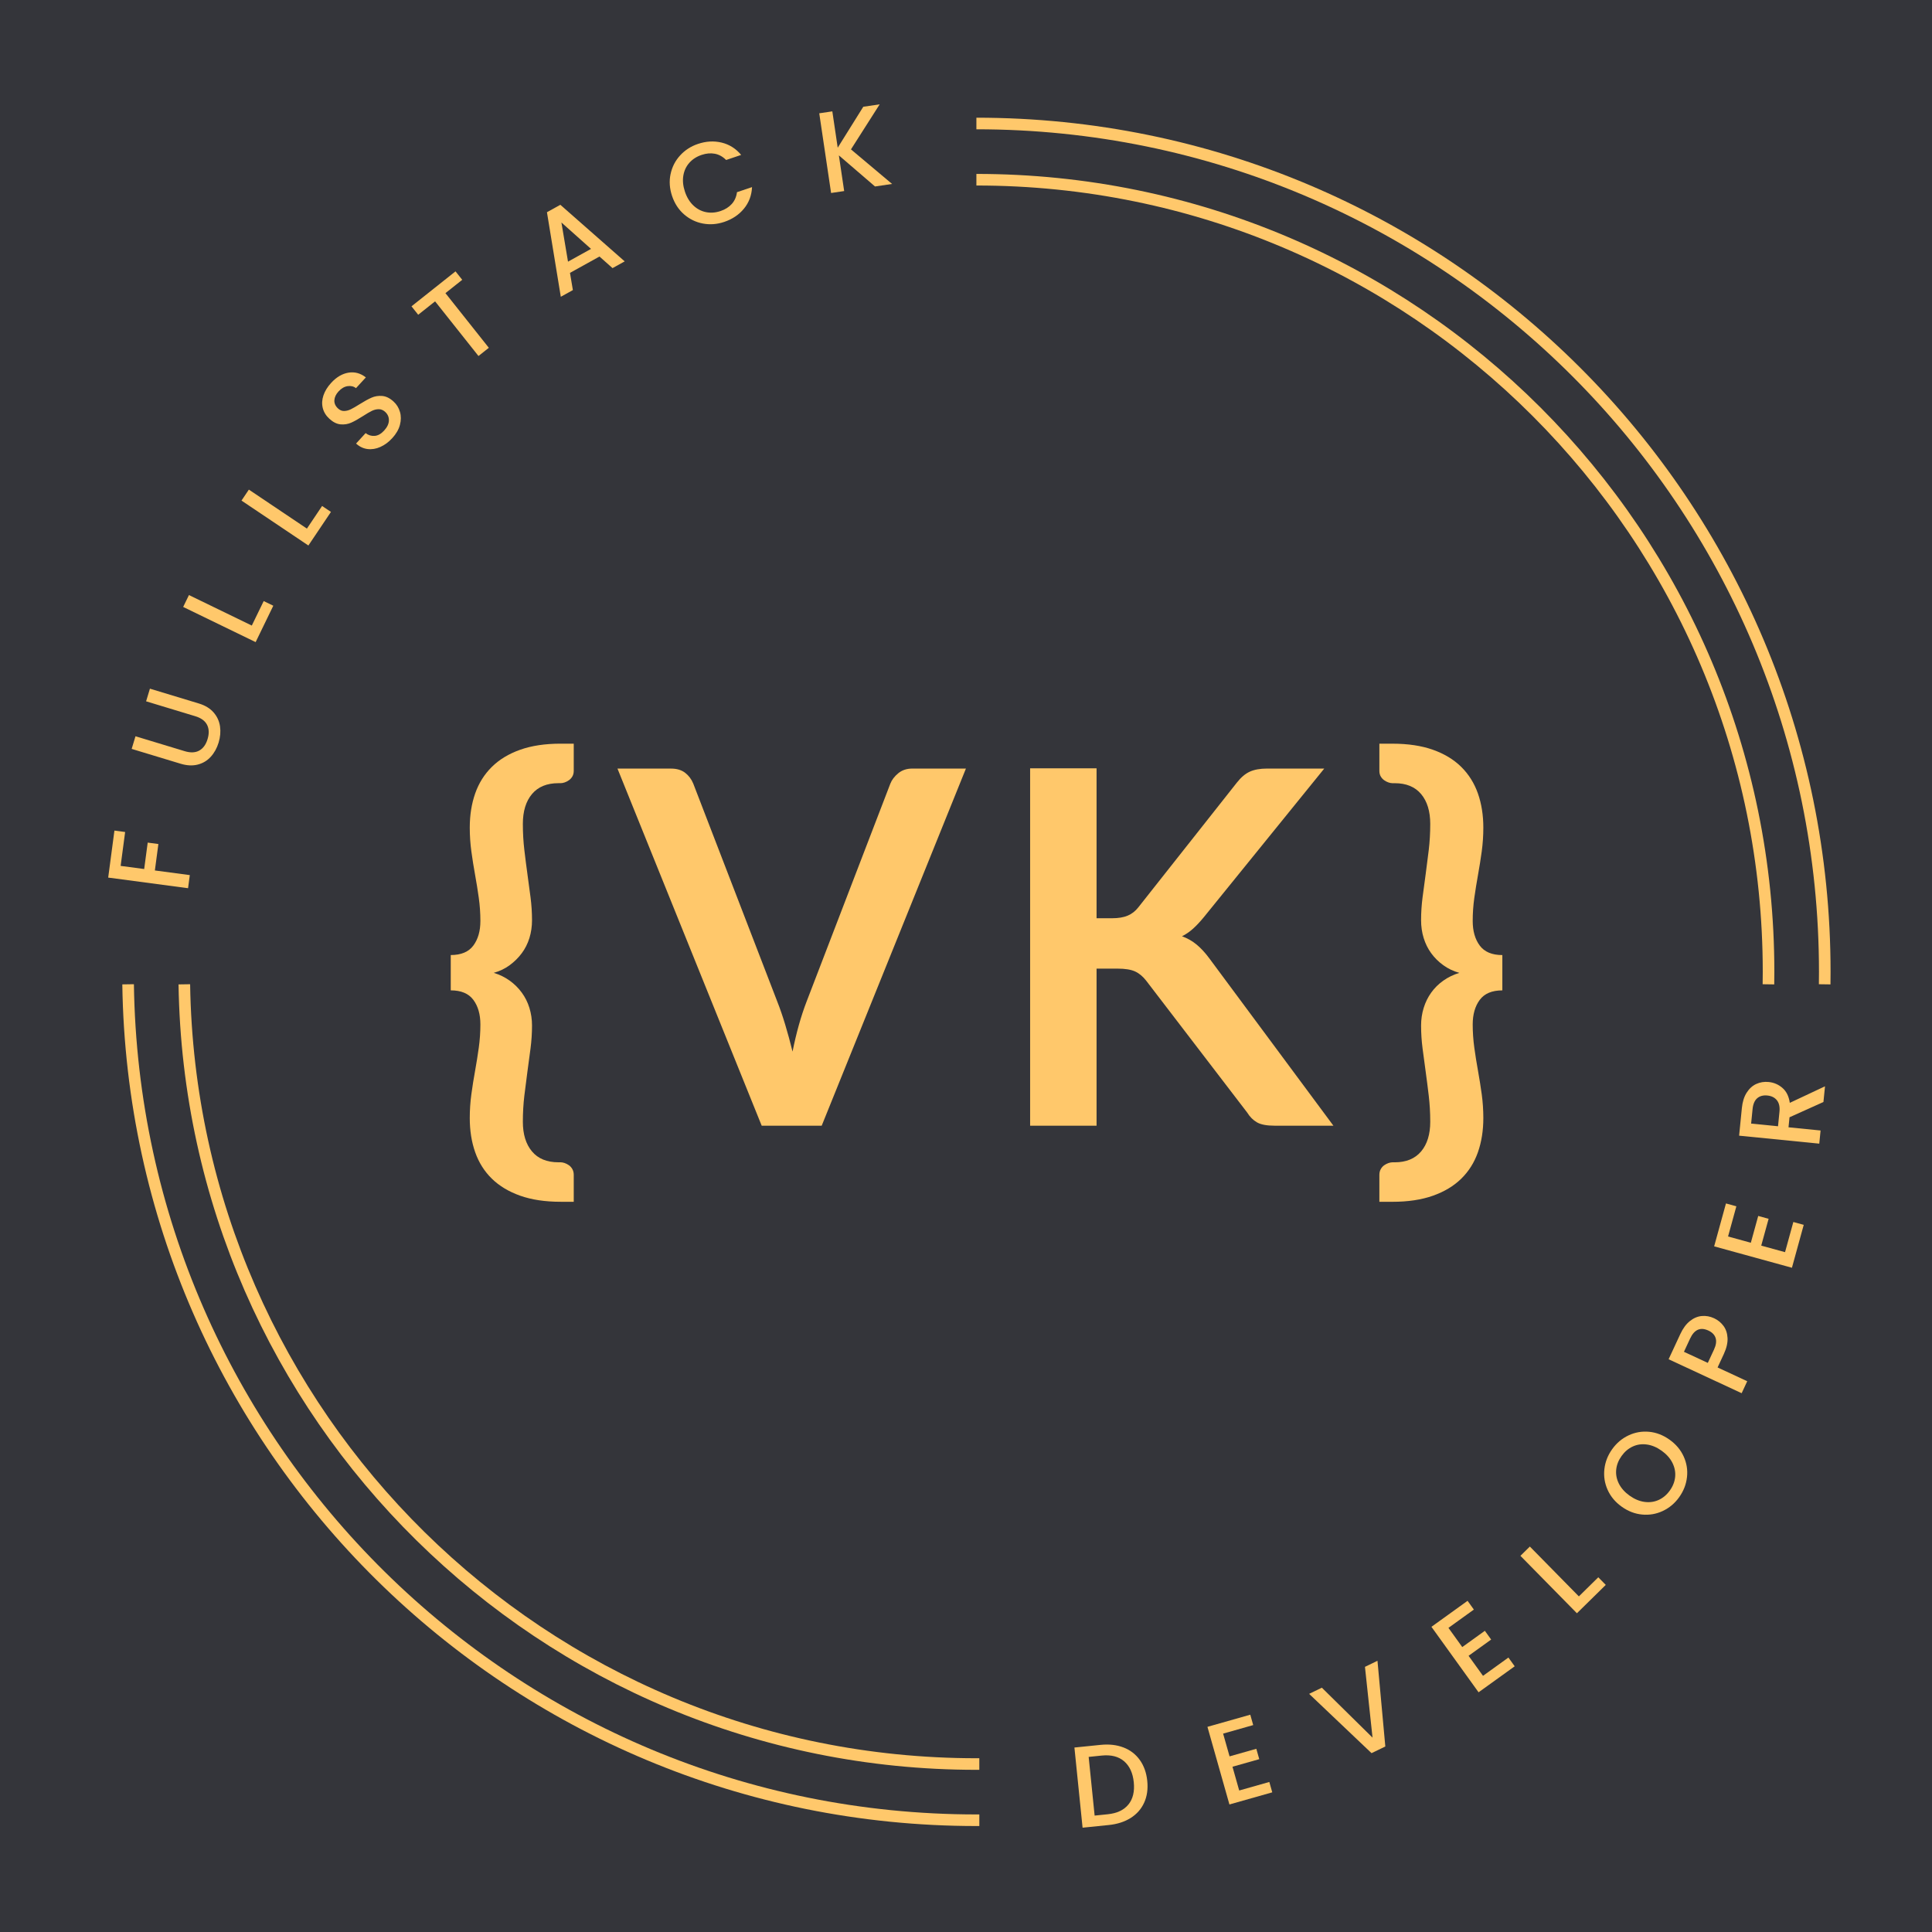 <svg width="1000" height="1000" viewBox="0 0 1000 1000" fill="none" xmlns="http://www.w3.org/2000/svg">
<g clip-path="url(#clip0_4_2)">
<path d="M1000 0H0V1000H1000V0Z" fill="#34353A"/>
<path d="M915.34 509.48C915.37 507.34 915.4 505.19 915.4 503.04C915.4 276.59 731.83 93.02 505.38 93.02" stroke="#FFC86B" stroke-width="6" stroke-miterlimit="10"/>
<path d="M505.38 63.92C747.9 63.92 944.5 260.52 944.5 503.04C944.5 505.19 944.48 507.34 944.45 509.48" stroke="#FFC86B" stroke-width="6" stroke-miterlimit="10"/>
<path d="M506.9 942.15C506.39 942.15 505.89 942.15 505.38 942.15C265.01 942.15 69.75 749.02 66.31 509.47" stroke="#FFC86B" stroke-width="6" stroke-miterlimit="10"/>
<path d="M95.41 509.48C98.85 732.96 281.08 913.06 505.37 913.06C505.88 913.06 506.38 913.06 506.89 913.06" stroke="#FFC86B" stroke-width="6" stroke-miterlimit="10"/>
<path d="M59.24 429.91L64.77 430.64L62.44 448.19L74.63 449.81L76.45 436.13L81.98 436.87L80.16 450.55L98.24 452.95L97.34 459.73L56 454.24L59.23 429.91H59.24Z" fill="#FFC86B"/>
<path d="M70.14 381.09L95.58 388.8C98.6 389.72 101.12 389.61 103.14 388.49C105.15 387.37 106.59 385.39 107.44 382.55C108.31 379.68 108.22 377.22 107.17 375.16C106.12 373.11 104.08 371.62 101.06 370.71L75.62 363L77.6 356.45L102.92 364.12C106.17 365.11 108.72 366.65 110.55 368.75C112.38 370.85 113.49 373.26 113.88 375.97C114.27 378.68 114.03 381.47 113.16 384.34C112.29 387.21 110.94 389.66 109.12 391.67C107.3 393.69 105.05 395.05 102.37 395.74C99.69 396.43 96.73 396.29 93.47 395.3L68.15 387.63L70.13 381.08L70.14 381.09Z" fill="#FFC86B"/>
<path d="M130.33 323.79L136.49 311.11L141.46 313.52L132.32 332.36L94.81 314.15L97.8 308L130.35 323.8L130.33 323.79Z" fill="#FFC86B"/>
<path d="M158.86 273.6L166.72 261.89L171.3 264.97L159.62 282.35L125 259.1L128.81 253.42L158.84 273.59L158.86 273.6Z" fill="#FFC86B"/>
<path d="M196.88 231.34C194.64 232.33 192.43 232.69 190.24 232.42C188.05 232.15 186.07 231.2 184.3 229.58L189.24 224.18C190.67 225.28 192.25 225.75 193.95 225.61C195.66 225.47 197.28 224.55 198.82 222.87C200.41 221.13 201.24 219.39 201.29 217.64C201.34 215.9 200.7 214.42 199.37 213.2C198.34 212.25 197.22 211.79 196.02 211.8C194.82 211.81 193.63 212.1 192.45 212.68C191.27 213.26 189.75 214.15 187.88 215.36C185.51 216.88 183.48 218.02 181.79 218.77C180.1 219.52 178.27 219.82 176.31 219.65C174.35 219.48 172.41 218.52 170.49 216.76C168.72 215.14 167.58 213.28 167.06 211.18C166.54 209.08 166.66 206.91 167.41 204.67C168.16 202.43 169.49 200.26 171.41 198.17C174.14 195.19 177.12 193.43 180.35 192.89C183.58 192.35 186.59 193.17 189.37 195.34L184.26 200.91C183.06 199.97 181.61 199.62 179.93 199.87C178.24 200.11 176.67 201.03 175.21 202.62C173.89 204.07 173.17 205.58 173.07 207.17C172.97 208.76 173.61 210.19 175 211.46C175.94 212.33 176.98 212.75 178.11 212.73C179.24 212.71 180.39 212.42 181.55 211.86C182.71 211.3 184.21 210.44 186.02 209.29C188.44 207.77 190.52 206.62 192.26 205.85C194 205.08 195.86 204.78 197.85 204.95C199.84 205.12 201.81 206.09 203.75 207.88C205.31 209.31 206.4 211.08 207.02 213.19C207.64 215.3 207.63 217.55 207 219.92C206.37 222.3 205.05 224.58 203.05 226.76C201.16 228.83 199.1 230.35 196.86 231.34H196.88Z" fill="#FFC86B"/>
<path d="M235.78 140.46L239.25 144.83L230.56 151.73L253.02 180.02L247.66 184.27L225.2 155.98L216.46 162.92L212.99 158.55L235.78 140.45V140.46Z" fill="#FFC86B"/>
<path d="M310.29 132.78L295.02 141.24L296.52 150.15L290.27 153.61L283.1 109.84L290.03 106L323.34 135.29L317.04 138.78L310.29 132.78ZM305.91 128.83L290.59 115.16L294 135.43L305.91 128.83Z" fill="#FFC86B"/>
<path d="M347.08 90.15C347.85 86.47 349.48 83.25 351.99 80.49C354.5 77.73 357.59 75.72 361.27 74.49C365.48 73.07 369.57 72.85 373.54 73.81C377.51 74.77 380.88 76.9 383.63 80.19L375.84 82.81C374.11 81.07 372.17 79.99 370.01 79.58C367.85 79.17 365.57 79.37 363.18 80.17C360.56 81.05 358.43 82.42 356.78 84.29C355.13 86.15 354.1 88.38 353.68 90.97C353.26 93.56 353.55 96.31 354.53 99.23C355.51 102.15 356.95 104.51 358.85 106.32C360.75 108.13 362.92 109.29 365.37 109.79C367.82 110.29 370.35 110.11 372.97 109.23C375.36 108.43 377.29 107.21 378.77 105.57C380.24 103.93 381.14 101.9 381.46 99.47L389.25 96.85C389.05 101.14 387.65 104.86 385.06 108.01C382.47 111.16 379.07 113.44 374.86 114.86C371.14 116.11 367.46 116.39 363.81 115.7C360.16 115.01 356.92 113.43 354.08 110.97C351.25 108.51 349.18 105.34 347.87 101.47C346.57 97.6 346.3 93.83 347.07 90.15H347.08Z" fill="#FFC86B"/>
<path d="M452.91 96.52L434.2 80.43L436.94 98.89L430.17 99.89L424.04 58.64L430.81 57.64L433.6 76.45L446.83 55.26L455.32 54L440.46 77.32L461.74 95.21L452.9 96.52H452.91Z" fill="#FFC86B"/>
<path d="M581.54 904.49C585.04 905.84 587.85 908.01 589.98 910.99C592.11 913.97 593.39 917.57 593.82 921.79C594.25 926.01 593.72 929.76 592.22 933.05C590.72 936.34 588.4 938.98 585.25 940.97C582.09 942.96 578.31 944.18 573.89 944.63L560.34 946.01L556.12 904.52L569.67 903.14C574.09 902.69 578.04 903.14 581.54 904.5V904.49ZM584.09 933.99C586.41 931.1 587.33 927.27 586.84 922.49C586.35 917.68 584.67 914.05 581.81 911.6C578.95 909.16 575.09 908.18 570.23 908.68L563.49 909.37L566.58 939.75L573.32 939.06C578.18 938.57 581.76 936.87 584.08 933.98L584.09 933.99Z" fill="#FFC86B"/>
<path d="M633.08 897.31L636.42 909.09L650.27 905.17L651.79 910.54L637.93 914.46L641.41 926.76L657 922.34L658.52 927.71L636.35 933.99L624.97 893.81L647.14 887.53L648.66 892.9L633.07 897.32L633.08 897.31Z" fill="#FFC86B"/>
<path d="M712.98 859.62L717.04 903.98L709.91 907.43L677.6 876.74L684.19 873.55L710.42 899.39L706.5 862.76L712.98 859.62Z" fill="#FFC86B"/>
<path d="M749.72 842.59L756.87 852.52L768.56 844.1L771.82 848.63L760.13 857.04L767.6 867.41L780.75 857.94L784.01 862.47L765.31 875.93L740.91 842.04L759.61 828.58L762.87 833.11L749.72 842.58V842.59Z" fill="#FFC86B"/>
<path d="M817.22 826.29L827.27 816.4L831.14 820.34L816.21 835.02L786.97 805.29L791.85 800.49L817.22 826.29Z" fill="#FFC86B"/>
<path d="M860.68 782.07C857.3 783.66 853.74 784.28 849.98 783.93C846.22 783.58 842.69 782.22 839.37 779.84C836.05 777.47 833.63 774.56 832.1 771.13C830.57 767.7 830.01 764.13 830.43 760.42C830.85 756.71 832.18 753.28 834.44 750.12C836.72 746.93 839.55 744.54 842.93 742.95C846.31 741.36 849.86 740.74 853.59 741.09C857.32 741.45 860.84 742.81 864.16 745.18C867.48 747.55 869.92 750.45 871.47 753.88C873.03 757.31 873.6 760.87 873.18 764.59C872.76 768.31 871.42 771.75 869.14 774.94C866.88 778.1 864.07 780.47 860.69 782.06L860.68 782.07ZM867.06 764.39C867.29 761.9 866.81 759.48 865.62 757.12C864.43 754.77 862.58 752.69 860.07 750.9C857.57 749.11 855.01 748.03 852.42 747.68C849.82 747.32 847.39 747.66 845.13 748.7C842.86 749.74 840.93 751.37 839.32 753.62C837.71 755.87 836.79 758.23 836.54 760.7C836.29 763.18 836.76 765.59 837.93 767.93C839.11 770.27 840.95 772.34 843.45 774.13C845.96 775.92 848.51 777 851.13 777.37C853.74 777.74 856.19 777.41 858.47 776.39C860.75 775.37 862.7 773.73 864.3 771.49C865.91 769.25 866.82 766.88 867.06 764.39Z" fill="#FFC86B"/>
<path d="M892.03 686.22C893.31 687.92 894.03 690.02 894.17 692.51C894.31 695 893.66 697.81 892.21 700.93L889.02 707.79L904.36 714.92L901.48 721.12L863.67 703.54L869.74 690.48C871.09 687.58 872.73 685.35 874.66 683.8C876.59 682.25 878.64 681.37 880.81 681.17C882.98 680.97 885.12 681.35 887.22 682.33C889.14 683.22 890.74 684.52 892.03 686.22ZM888 692.55C887.47 690.89 886.22 689.61 884.27 688.7C880.13 686.78 876.98 688.16 874.8 692.83L871.61 699.69L883.96 705.43L887.15 698.57C888.25 696.21 888.53 694.2 888 692.55Z" fill="#FFC86B"/>
<path d="M894.43 640L906.23 643.25L910.05 629.37L915.43 630.85L911.61 644.73L923.93 648.12L928.23 632.5L933.61 633.98L927.5 656.19L887.24 645.11L893.36 622.9L898.74 624.38L894.44 640H894.43Z" fill="#FFC86B"/>
<path d="M943.8 570.4L926.25 578.3L925.73 583.49L942.33 585.14L941.65 591.95L900.16 587.82L901.59 573.49C901.91 570.31 902.73 567.66 904.07 565.57C905.4 563.47 907.06 561.97 909.04 561.06C911.02 560.15 913.16 559.81 915.47 560.04C918.18 560.31 920.56 561.34 922.61 563.13C924.66 564.92 925.92 567.49 926.4 570.83L944.62 562.27L943.81 570.39L943.8 570.4ZM920.3 582.95L921.05 575.43C921.3 572.88 920.86 570.9 919.71 569.48C918.56 568.06 916.92 567.24 914.77 567.03C912.62 566.82 910.88 567.29 909.53 568.44C908.19 569.59 907.39 571.46 907.13 574.05L906.38 581.57L920.29 582.95H920.3Z" fill="#FFC86B"/>
<path d="M248.65 530.25C248.65 525.05 247.44 520.81 245.01 517.53C242.58 514.25 238.68 512.61 233.31 512.61V494.33C238.68 494.33 242.58 492.69 245.01 489.41C247.44 486.13 248.65 481.89 248.65 476.69C248.65 472.69 248.37 468.7 247.82 464.74C247.27 460.78 246.63 456.79 245.9 452.79C245.17 448.79 244.54 444.76 243.98 440.71C243.43 436.66 243.15 432.55 243.15 428.37C243.15 421.89 244.09 415.99 245.96 410.67C247.83 405.34 250.71 400.76 254.59 396.93C258.47 393.1 263.37 390.14 269.29 388.05C275.21 385.96 282.18 384.92 290.19 384.92H296.97V398.98C296.97 400.09 296.73 401.05 296.27 401.86C295.8 402.67 295.2 403.33 294.48 403.84C293.75 404.35 293.01 404.74 292.24 404.99C291.47 405.25 290.79 405.37 290.19 405.37H289.04C283.07 405.37 278.51 407.25 275.36 410.99C272.21 414.74 270.63 419.9 270.63 426.46C270.63 431.15 270.89 435.64 271.4 439.95C271.91 444.25 272.44 448.43 273 452.48C273.55 456.53 274.09 460.51 274.6 464.43C275.11 468.35 275.37 472.31 275.37 476.32C275.37 479.56 274.92 482.63 274.03 485.52C273.13 488.42 271.81 491.04 270.07 493.38C268.32 495.73 266.24 497.79 263.81 499.58C261.38 501.37 258.63 502.69 255.56 503.54C258.63 504.48 261.38 505.82 263.81 507.57C266.24 509.32 268.33 511.39 270.07 513.77C271.82 516.16 273.14 518.8 274.03 521.7C274.92 524.6 275.37 527.62 275.37 530.78C275.37 534.79 275.11 538.75 274.6 542.67C274.09 546.59 273.56 550.58 273 554.62C272.45 558.67 271.91 562.85 271.4 567.15C270.89 571.45 270.63 575.95 270.63 580.64C270.63 587.11 272.21 592.23 275.36 595.98C278.51 599.73 283.07 601.6 289.04 601.6H290.19C290.79 601.6 291.47 601.73 292.24 601.98C293.01 602.24 293.75 602.62 294.48 603.13C295.2 603.64 295.8 604.32 296.27 605.17C296.74 606.02 296.97 607 296.97 608.11V622.04H290.19C282.18 622.04 275.21 621 269.29 618.91C263.37 616.82 258.47 613.88 254.59 610.09C250.71 606.3 247.84 601.74 245.96 596.41C244.08 591.08 243.15 585.18 243.15 578.7C243.15 574.53 243.43 570.41 243.98 566.36C244.53 562.31 245.17 558.29 245.9 554.28C246.62 550.28 247.26 546.27 247.82 542.26C248.37 538.26 248.65 534.25 248.65 530.24V530.25Z" fill="#FFC86B"/>
<path d="M319.59 397.82H347.33C350.31 397.82 352.74 398.55 354.62 399.99C356.49 401.44 357.9 403.31 358.84 405.61L402.3 518.36C403.75 522.03 405.13 526.05 406.45 530.44C407.77 534.83 409.03 539.45 410.22 544.31C412.18 534.51 414.61 525.86 417.51 518.36L460.84 405.61C461.61 403.65 462.97 401.86 464.93 400.24C466.89 398.62 469.32 397.81 472.22 397.81H499.96L425.31 582.66H394.25L319.6 397.81L319.59 397.82Z" fill="#FFC86B"/>
<path d="M567.58 475.28H575.63C578.87 475.28 581.55 474.83 583.68 473.94C585.81 473.04 587.64 471.62 589.18 469.66L640.18 405.1C642.31 402.37 644.55 400.48 646.89 399.41C649.23 398.35 652.19 397.81 655.77 397.81H685.43L623.18 474.64C621.22 477.03 619.35 479.03 617.56 480.65C615.77 482.27 613.85 483.59 611.81 484.61C614.62 485.63 617.16 487.08 619.42 488.96C621.68 490.84 623.87 493.22 626 496.12L690.17 582.66H659.75C655.66 582.66 652.61 582.08 650.61 580.93C648.61 579.78 646.92 578.1 645.56 575.88L593.28 507.62C591.57 505.41 589.66 503.81 587.53 502.83C585.4 501.85 582.37 501.36 578.45 501.36H567.58V582.66H533.19V397.69H567.58V475.28Z" fill="#FFC86B"/>
<path d="M762.27 530.25C762.27 534.26 762.55 538.26 763.1 542.27C763.65 546.28 764.29 550.28 765.02 554.29C765.74 558.3 766.38 562.32 766.94 566.37C767.49 570.42 767.77 574.53 767.77 578.71C767.77 585.19 766.83 591.09 764.96 596.42C763.08 601.75 760.21 606.3 756.33 610.1C752.45 613.89 747.55 616.83 741.63 618.92C735.71 621.01 728.74 622.05 720.73 622.05H713.96V608.12C713.96 607.01 714.19 606.03 714.66 605.18C715.13 604.33 715.72 603.65 716.45 603.14C717.17 602.63 717.92 602.25 718.69 601.99C719.46 601.73 720.14 601.61 720.73 601.61H721.88C727.84 601.61 732.4 599.73 735.56 595.99C738.71 592.24 740.29 587.12 740.29 580.65C740.29 575.96 740.03 571.47 739.52 567.16C739.01 562.86 738.48 558.68 737.92 554.63C737.37 550.58 736.83 546.6 736.32 542.68C735.81 538.76 735.55 534.8 735.55 530.79C735.55 527.64 736 524.61 736.89 521.71C737.78 518.81 739.08 516.17 740.79 513.78C742.49 511.4 744.58 509.33 747.05 507.58C749.52 505.83 752.29 504.49 755.36 503.55C752.29 502.7 749.52 501.38 747.05 499.59C744.58 497.8 742.49 495.74 740.79 493.39C739.08 491.05 737.79 488.43 736.89 485.53C736 482.63 735.55 479.57 735.55 476.33C735.55 472.33 735.81 468.36 736.32 464.44C736.83 460.52 737.36 456.54 737.92 452.49C738.47 448.44 739.01 444.27 739.52 439.96C740.03 435.66 740.29 431.16 740.29 426.47C740.29 419.91 738.71 414.75 735.56 411C732.41 407.25 727.85 405.38 721.88 405.38H720.73C720.13 405.38 719.45 405.25 718.69 405C717.92 404.74 717.18 404.36 716.45 403.85C715.73 403.34 715.13 402.68 714.66 401.87C714.19 401.06 713.96 400.1 713.96 398.99V384.93H720.73C728.74 384.93 735.71 385.97 741.63 388.06C747.55 390.15 752.45 393.11 756.33 396.94C760.21 400.77 763.08 405.36 764.96 410.68C766.83 416.01 767.77 421.91 767.77 428.38C767.77 432.56 767.49 436.67 766.94 440.72C766.38 444.77 765.75 448.8 765.02 452.8C764.3 456.81 763.66 460.79 763.1 464.75C762.54 468.71 762.27 472.7 762.27 476.7C762.27 481.9 763.48 486.14 765.91 489.42C768.34 492.7 772.24 494.34 777.61 494.34V512.62C772.24 512.62 768.34 514.26 765.91 517.54C763.48 520.82 762.27 525.06 762.27 530.26V530.25Z" fill="#FFC86B"/>
</g>
<defs>
<clipPath id="clip0_4_2">
<rect width="1000" height="1000" fill="white"/>
</clipPath>
</defs>
</svg>
